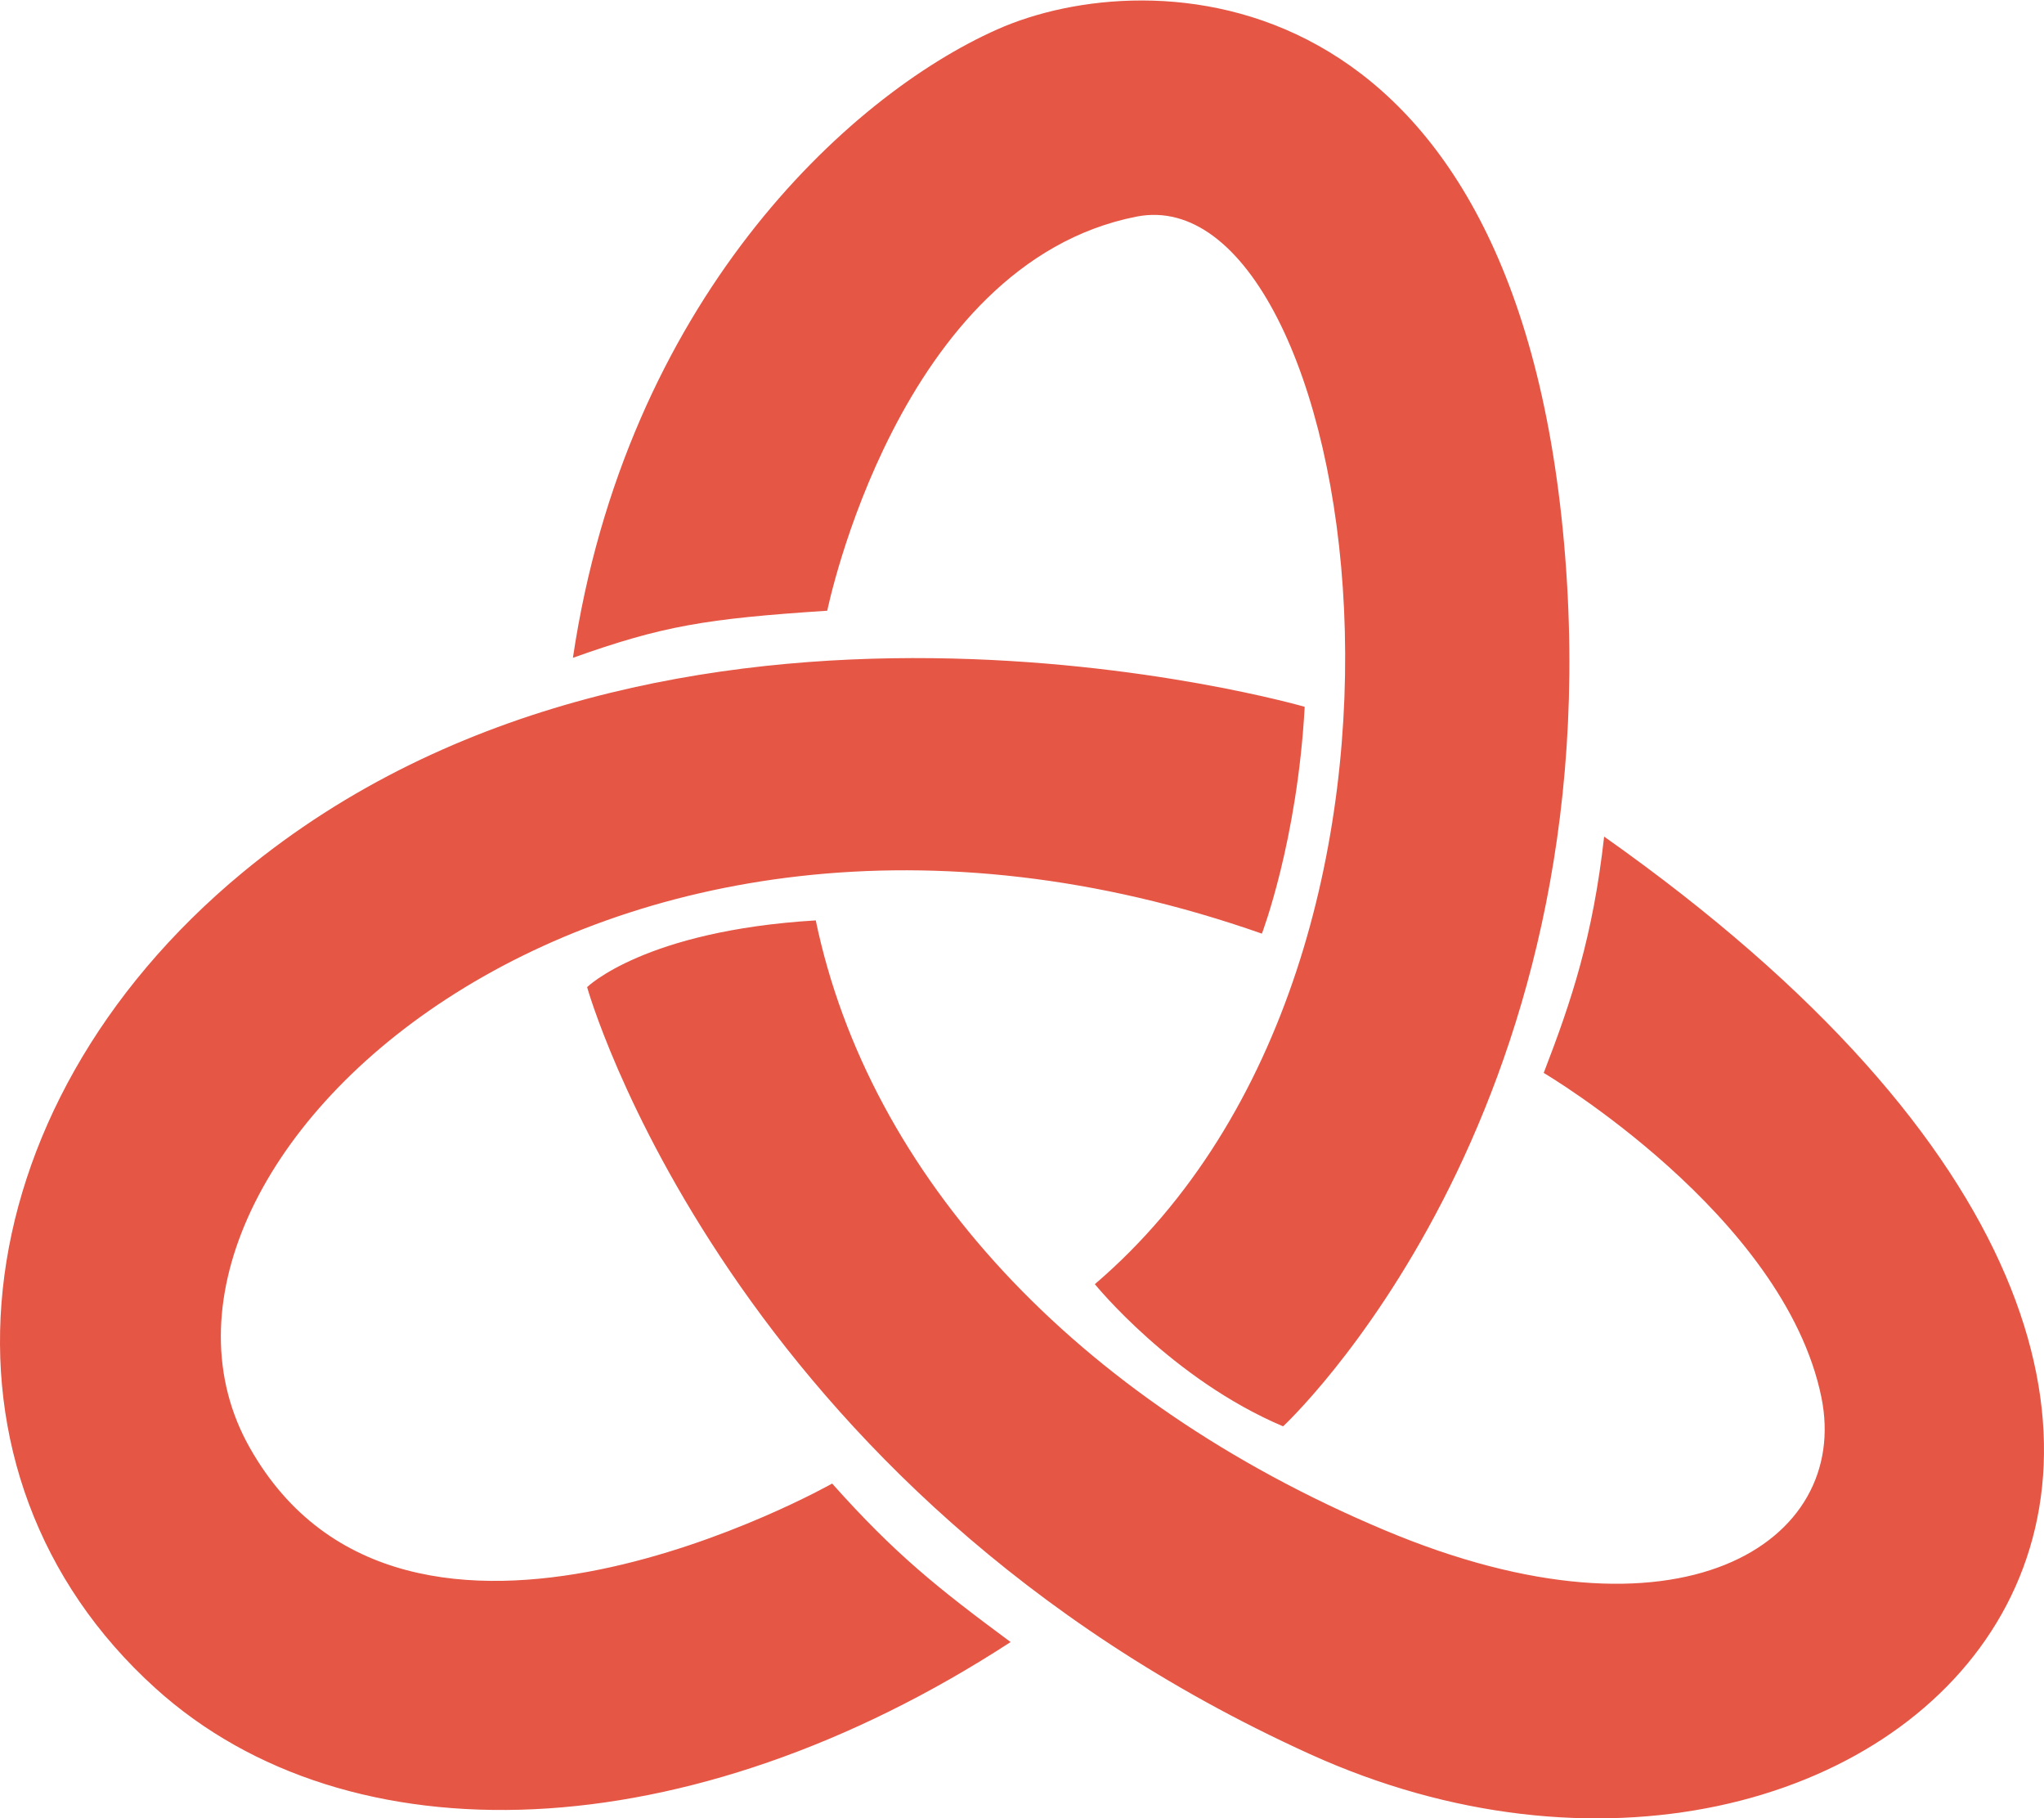 <svg width="461" height="410" viewBox="0 0 461 410" fill="none" xmlns="http://www.w3.org/2000/svg">
<path d="M361.793 188.634C359.257 211.258 354.43 225.684 348.167 241.92C348.167 241.92 402.375 273.888 410.797 315.073C417.456 347.793 378.908 373.099 312.19 344.985C242.371 315.602 195.967 264.983 183.985 207.53C145.349 209.854 132.415 222.576 132.415 222.576C132.415 222.576 164.125 335.911 295.435 395.513C423.472 453.629 558.335 327.267 361.793 188.634ZM256.317 48.843C305.924 39.107 334.69 214.505 246.93 289.551C246.93 289.551 264.302 310.997 289.387 321.609C289.387 321.609 364.211 252.354 352.767 122.624C341.315 -7.12 258.991 -8.524 224.957 6.613C190.881 21.739 141.139 68.277 129.214 148.324C149.425 141.129 159.081 139.511 186.579 137.704C186.579 137.704 202.501 59.419 256.317 48.843ZM56.309 326.391C21.011 263.939 134.031 157.666 284.603 210.516C284.603 210.516 292.583 189.723 294.26 159.372C294.26 159.372 150.258 117.659 54.648 196.785C-9.869 250.163 -18.379 332.443 35.092 380.69C78.51 419.943 155.174 417.576 227.931 370.247C211.403 358.023 201.841 350.387 187.681 334.509C187.681 334.509 91.578 388.933 56.309 326.391Z" fill="#E55645"/>
</svg>
